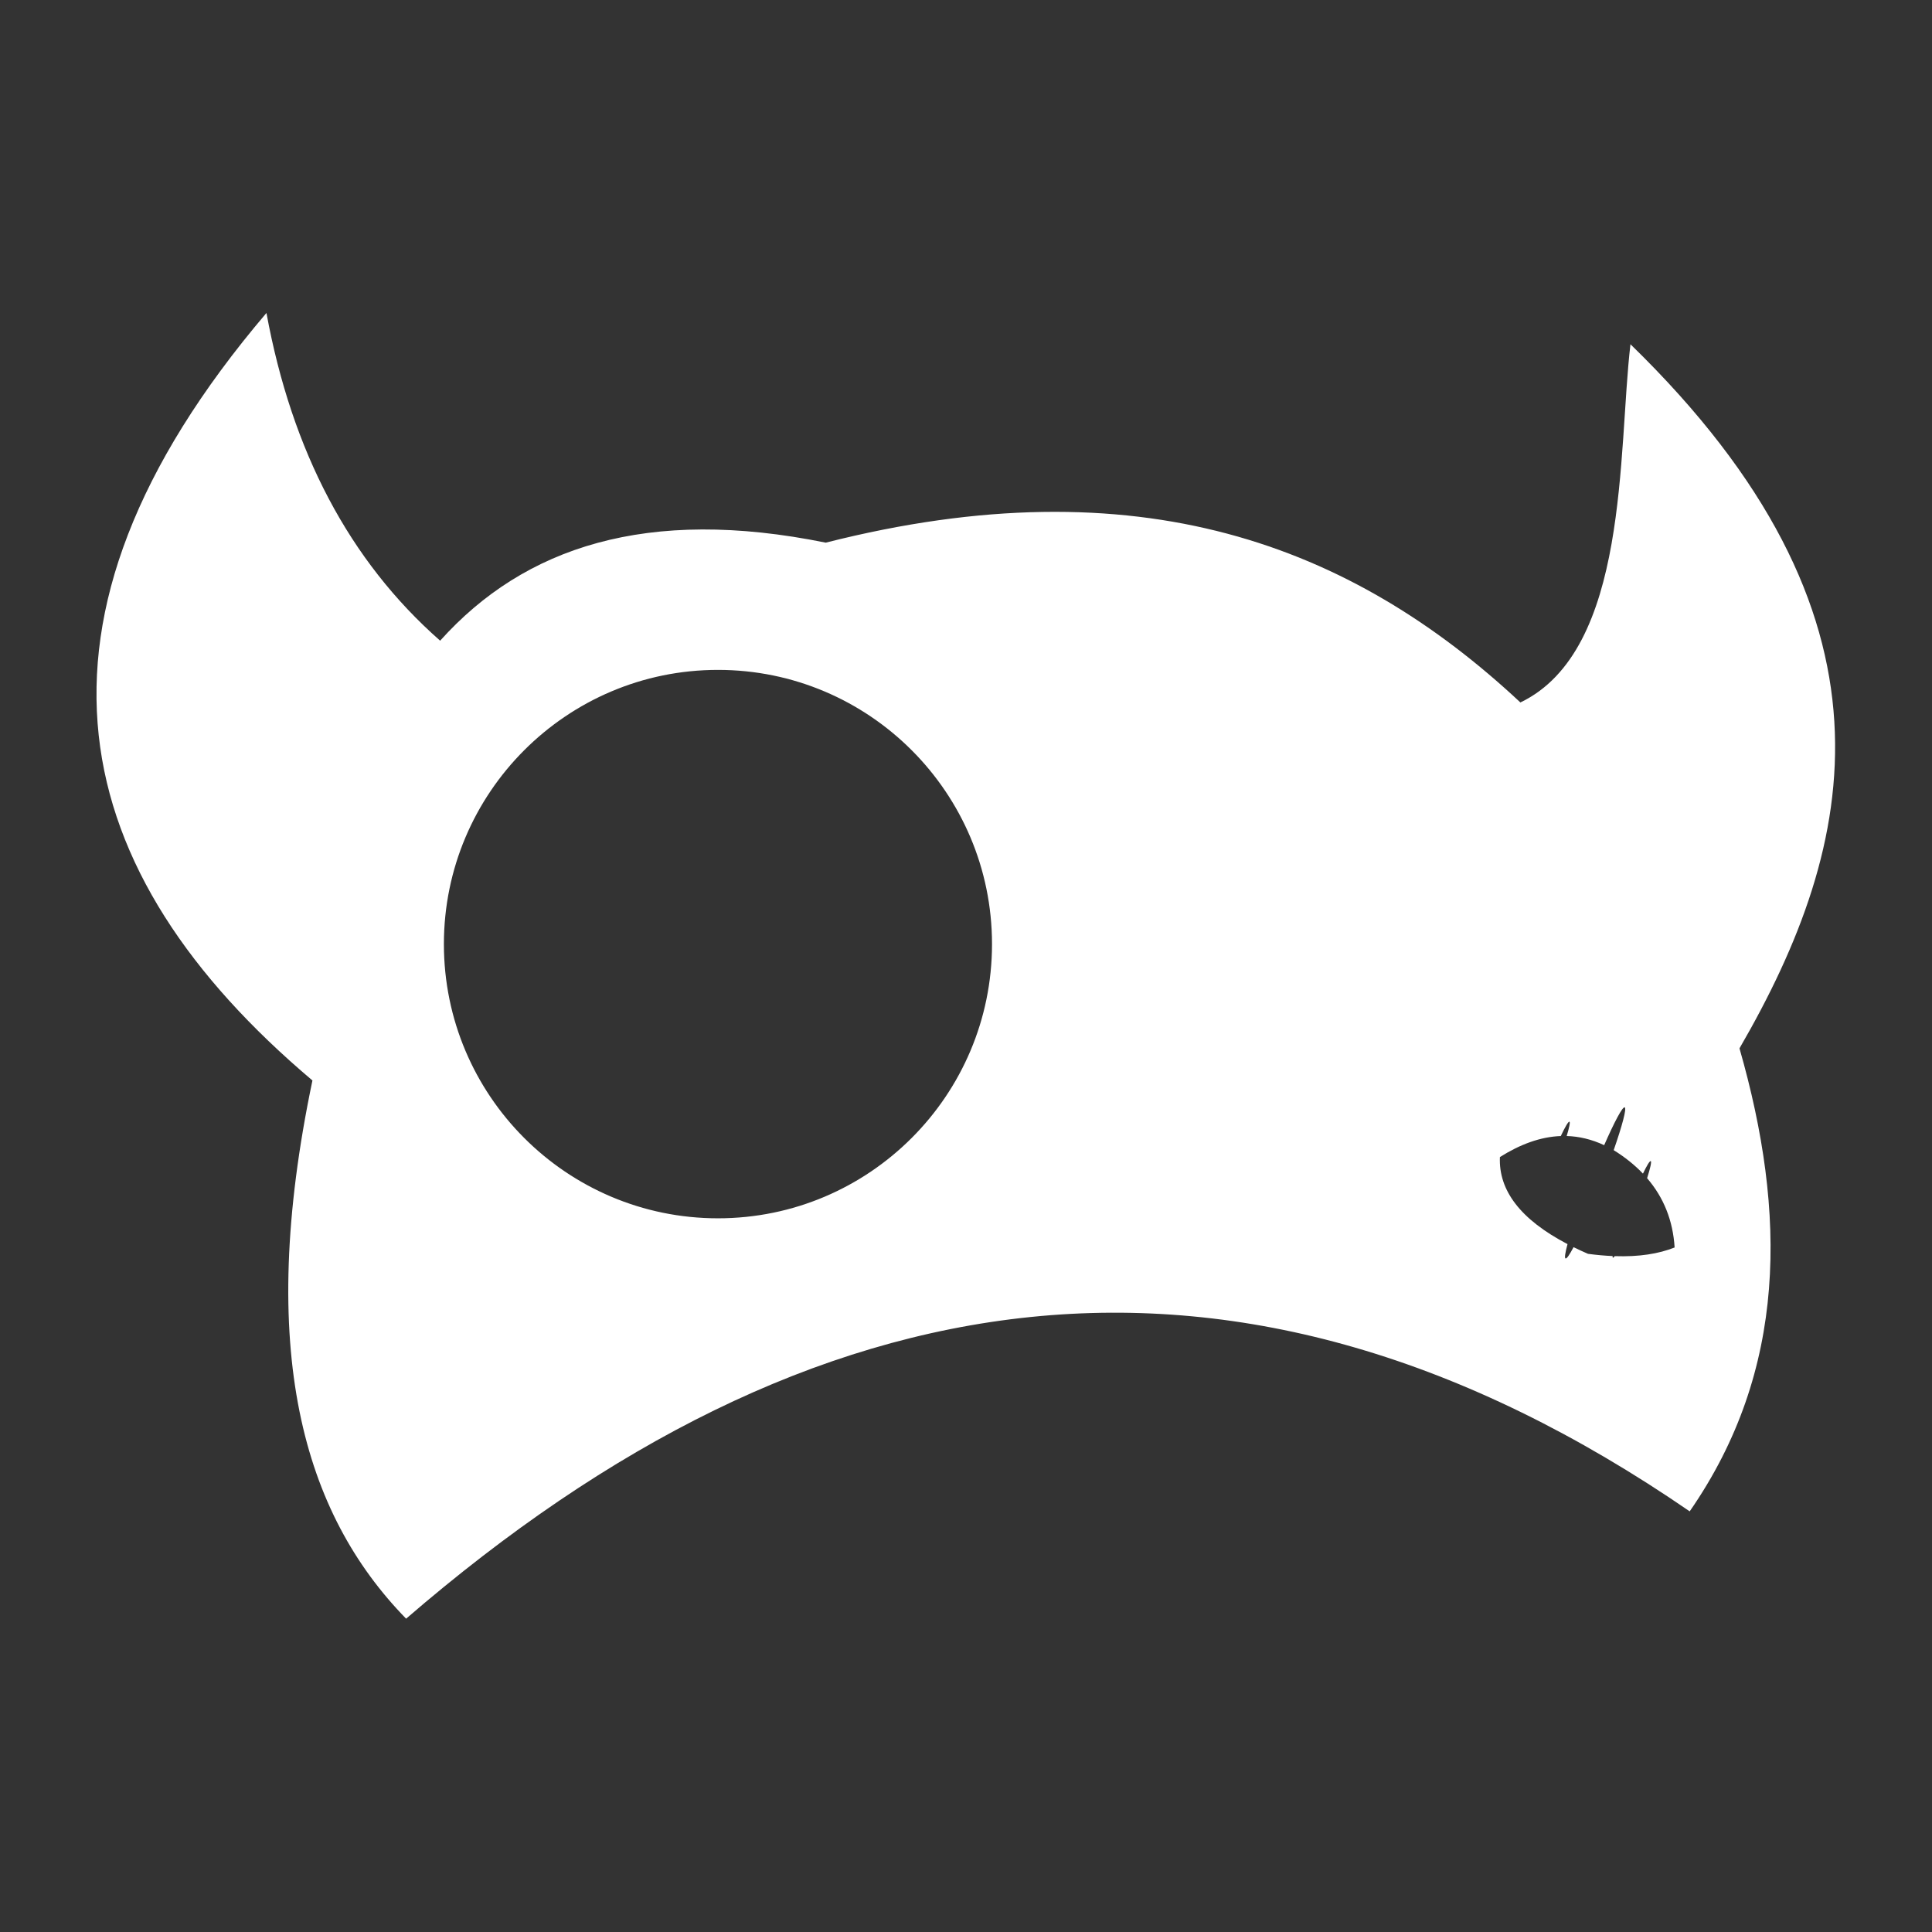 <?xml version="1.0" encoding="UTF-8" standalone="no"?>
<!DOCTYPE svg PUBLIC "-//W3C//DTD SVG 1.1//EN" "http://www.w3.org/Graphics/SVG/1.1/DTD/svg11.dtd">
<svg width="100%" height="100%" viewBox="0 0 1000 1000" version="1.1" xmlns="http://www.w3.org/2000/svg" xmlns:xlink="http://www.w3.org/1999/xlink" xml:space="preserve" xmlns:serif="http://www.serif.com/" style="fill-rule:evenodd;clip-rule:evenodd;stroke-linejoin:round;stroke-miterlimit:2;">
    <rect x="0" y="0" width="1000" height="1000" fill="#333333" stroke="none"/>
    <g transform="matrix(1.874,0,0,1.874,-494.59,-394.374)">
        <path d="M385.49,387.402C360.4,365.346 344.532,335.064 337.514,296.886C264.741,382.478 282.511,451.66 350.217,508.872C334.594,583.483 347.68,628.422 376.091,657.523C488.177,560.712 605.736,542.029 730.617,627.881C757.629,588.913 757.413,545.503 744.368,500C777.217,443.357 791.397,380.548 714.255,305.528C710.762,335.019 713.956,390.016 683.855,404.464C637.245,360.907 578.413,338.389 491.992,360.326C442.737,350.312 408.771,361.462 385.49,387.402ZM706.995,526.74C709.814,520.308 712.068,516.064 712.659,516.296C713.259,516.53 711.987,521.316 709.623,528.119C712.744,530.059 715.44,532.218 717.704,534.597C718.786,532.357 719.584,531.031 719.852,531.136C720.145,531.25 719.738,533.07 718.853,535.866C723.436,541.192 725.989,547.558 726.452,554.997C722.058,556.745 716.635,557.622 709.9,557.39C709.676,557.703 709.509,557.853 709.412,557.815C709.333,557.785 709.305,557.631 709.323,557.368C707.19,557.275 704.929,557.073 702.529,556.755C701.138,556.152 699.807,555.538 698.536,554.912C697.435,557.001 696.643,558.158 696.327,558.035C696.003,557.908 696.225,556.452 696.871,554.068C683.863,547.275 677.8,539.231 678.196,530.024C683.718,526.554 689.313,524.426 695.01,524.22C696.214,521.676 697.112,520.142 697.399,520.254C697.665,520.358 697.356,521.857 696.64,524.213C700.052,524.311 703.501,525.112 706.995,526.74ZM462.22,395.469C503.998,395.469 537.915,429.405 537.915,471.204C537.915,513.004 503.998,546.94 462.22,546.94C420.443,546.94 386.526,513.004 386.526,471.204C386.526,429.405 420.443,395.469 462.22,395.469Z" style="fill:white;"/>
    </g>
</svg>

